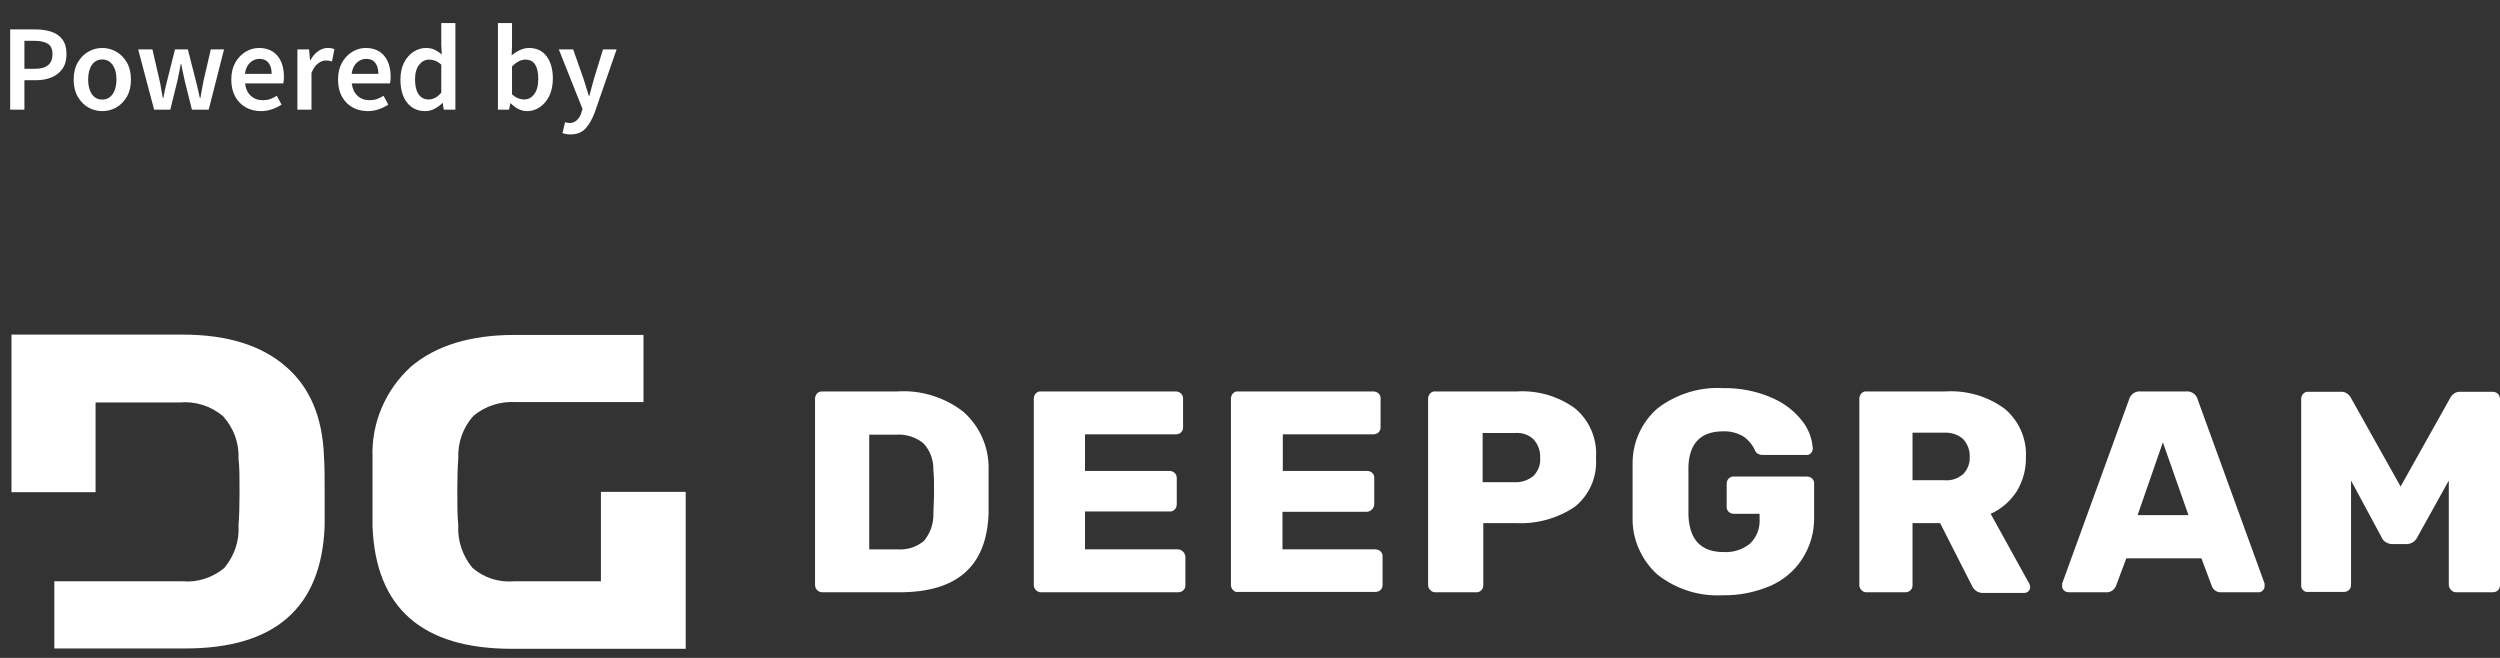 <svg width="114" height="30" viewBox="0 0 114 30" fill="none" xmlns="http://www.w3.org/2000/svg">
<rect x="0" y="0" width="114" height="30" fill="#333333" stroke="none"/>
<path d="M31.268 22.429V29.585H23.339C19.246 29.585 17.123 27.72 16.987 23.99V20.867C16.926 19.291 17.578 17.774 18.746 16.713C19.883 15.758 21.444 15.273 23.461 15.273H29.343V18.335H23.552C22.839 18.29 22.142 18.502 21.596 18.957C21.111 19.488 20.868 20.185 20.898 20.898C20.868 21.277 20.853 21.777 20.853 22.414C20.853 23.035 20.853 23.551 20.898 23.945C20.853 24.657 21.096 25.355 21.55 25.901C22.081 26.355 22.763 26.568 23.445 26.507H27.402V22.429H31.268Z" fill="white"/>
<path d="M14.804 22.429V23.975C14.668 27.705 12.545 29.57 8.452 29.57H2.478V26.507H8.33C9.013 26.568 9.695 26.34 10.226 25.901C10.68 25.355 10.923 24.673 10.877 23.96C10.908 23.566 10.923 23.05 10.923 22.429C10.923 21.807 10.923 21.292 10.877 20.913C10.908 20.2 10.65 19.503 10.165 18.972C9.619 18.517 8.922 18.29 8.209 18.351H4.358V22.444H0.523V15.258H8.33C10.347 15.258 11.908 15.743 13.015 16.698C14.137 17.653 14.713 19.033 14.774 20.837C14.804 21.246 14.804 21.792 14.804 22.429Z" fill="white"/>
<path d="M37.257 26.901C37.196 26.841 37.166 26.765 37.166 26.674V18.184C37.166 18.093 37.196 18.017 37.257 17.941C37.317 17.881 37.393 17.85 37.469 17.85H40.91C41.987 17.775 43.063 18.108 43.927 18.775C44.685 19.442 45.11 20.413 45.079 21.428V23.43C44.988 25.825 43.639 27.008 41.016 27.008H37.484C37.378 26.992 37.302 26.962 37.257 26.901ZM40.925 25.052C41.365 25.082 41.805 24.946 42.138 24.658C42.426 24.309 42.578 23.869 42.563 23.414C42.563 23.157 42.593 22.838 42.593 22.429C42.593 22.02 42.593 21.701 42.563 21.459C42.578 21.004 42.426 20.549 42.108 20.215C41.759 19.927 41.304 19.791 40.865 19.821H39.637V25.052H40.925Z" fill="white"/>
<path d="M47.232 26.901C47.171 26.84 47.141 26.765 47.141 26.674V18.184C47.141 18.093 47.171 18.002 47.232 17.941C47.293 17.88 47.384 17.835 47.459 17.85H53.615C53.797 17.85 53.948 17.987 53.948 18.169C53.948 18.169 53.948 18.169 53.948 18.184V19.488C53.948 19.578 53.918 19.654 53.857 19.715C53.797 19.776 53.706 19.806 53.615 19.806H49.476V21.474H53.327C53.509 21.474 53.66 21.61 53.66 21.792C53.66 21.792 53.66 21.792 53.66 21.807V22.99C53.66 23.081 53.63 23.172 53.569 23.232C53.509 23.293 53.418 23.338 53.327 23.323H49.476V25.051H53.706C53.888 25.051 54.039 25.203 54.054 25.385C54.054 25.385 54.054 25.385 54.054 25.4V26.689C54.054 26.78 54.024 26.855 53.963 26.916C53.903 26.977 53.812 27.007 53.721 27.007H47.444C47.368 27.007 47.293 26.962 47.232 26.901Z" fill="white"/>
<path d="M56.222 26.901C56.162 26.84 56.131 26.765 56.131 26.674V18.184C56.131 18.093 56.162 18.002 56.222 17.941C56.283 17.88 56.374 17.835 56.45 17.85H62.62C62.711 17.85 62.802 17.88 62.863 17.941C62.923 18.002 62.969 18.093 62.954 18.184V19.488C62.954 19.578 62.923 19.654 62.863 19.715C62.802 19.776 62.711 19.806 62.62 19.806H58.496V21.474H62.332C62.423 21.474 62.514 21.504 62.575 21.564C62.635 21.625 62.681 21.716 62.666 21.807V22.99C62.666 23.172 62.514 23.323 62.332 23.338C62.332 23.338 62.332 23.338 62.317 23.338H58.481V25.051H62.711C62.802 25.051 62.893 25.082 62.954 25.142C63.014 25.203 63.06 25.294 63.045 25.385V26.674C63.045 26.765 63.014 26.84 62.954 26.901C62.893 26.962 62.802 26.992 62.711 26.992H56.465C56.374 27.007 56.283 26.977 56.222 26.901Z" fill="white"/>
<path d="M65.213 26.901C65.152 26.84 65.122 26.765 65.122 26.674V18.184C65.122 18.093 65.152 18.017 65.213 17.941C65.273 17.88 65.364 17.835 65.455 17.85H69.155C70.11 17.79 71.05 18.062 71.823 18.623C72.49 19.184 72.839 20.018 72.778 20.882C72.839 21.746 72.475 22.58 71.808 23.111C71.019 23.642 70.079 23.899 69.139 23.854H67.638V26.689C67.638 26.78 67.608 26.855 67.547 26.916C67.487 26.977 67.396 27.022 67.305 27.007H65.425C65.349 27.007 65.273 26.962 65.213 26.901ZM69.079 21.989C69.382 22.004 69.685 21.898 69.928 21.701C70.14 21.474 70.261 21.185 70.231 20.867C70.246 20.564 70.14 20.276 69.943 20.048C69.716 19.821 69.397 19.715 69.079 19.745H67.608V21.989H69.079Z" fill="white"/>
<path d="M75.583 26.204C74.84 25.537 74.415 24.566 74.446 23.566V21.17C74.431 20.185 74.855 19.245 75.598 18.608C76.447 17.971 77.493 17.638 78.554 17.698C79.297 17.683 80.04 17.82 80.722 18.108C81.283 18.335 81.769 18.684 82.147 19.154C82.451 19.518 82.633 19.973 82.663 20.458C82.663 20.534 82.633 20.609 82.572 20.67C82.526 20.731 82.451 20.746 82.375 20.746H80.374C80.298 20.746 80.237 20.731 80.177 20.7C80.116 20.67 80.07 20.625 80.04 20.564C79.934 20.306 79.752 20.094 79.54 19.927C79.252 19.745 78.903 19.654 78.57 19.669C77.554 19.669 77.038 20.215 76.993 21.246V23.505C77.038 24.612 77.569 25.173 78.585 25.173C79.024 25.203 79.449 25.067 79.798 24.794C80.116 24.49 80.268 24.066 80.237 23.641V23.429H79.07C78.979 23.429 78.888 23.399 78.827 23.338C78.767 23.278 78.721 23.187 78.736 23.096V22.065C78.736 21.974 78.767 21.883 78.827 21.822C78.888 21.762 78.979 21.716 79.07 21.731H82.39C82.481 21.731 82.572 21.762 82.633 21.822C82.693 21.883 82.739 21.974 82.724 22.065V23.581C82.739 24.263 82.542 24.93 82.178 25.491C81.829 26.037 81.314 26.461 80.722 26.719C80.04 27.007 79.297 27.159 78.554 27.143C77.493 27.204 76.432 26.871 75.583 26.204Z" fill="white"/>
<path d="M84.877 26.901C84.816 26.84 84.786 26.765 84.786 26.674V18.184C84.786 18.093 84.816 18.017 84.877 17.941C84.937 17.88 85.028 17.835 85.104 17.85H88.697C89.667 17.789 90.623 18.062 91.411 18.638C92.063 19.184 92.427 20.003 92.381 20.852C92.396 21.398 92.245 21.944 91.957 22.413C91.669 22.853 91.259 23.217 90.774 23.429L92.533 26.613C92.563 26.658 92.563 26.704 92.578 26.765C92.578 26.916 92.457 27.038 92.305 27.038H90.456C90.213 27.053 90.001 26.916 89.91 26.689L88.47 23.854H87.211V26.689C87.211 26.78 87.181 26.855 87.12 26.916C87.06 26.977 86.969 27.007 86.878 27.007H85.089C85.013 27.007 84.922 26.962 84.877 26.901ZM88.667 21.898C88.985 21.928 89.288 21.822 89.531 21.61C89.728 21.398 89.834 21.125 89.819 20.837C89.834 20.549 89.728 20.261 89.531 20.033C89.303 19.821 88.985 19.715 88.667 19.73H87.211V21.898H88.667Z" fill="white"/>
<path d="M94.109 26.916C94.064 26.871 94.033 26.795 94.033 26.734C94.033 26.689 94.033 26.659 94.033 26.613L97.081 18.229C97.141 17.987 97.369 17.82 97.626 17.85H99.673C99.931 17.82 100.158 17.987 100.219 18.229L103.266 26.613C103.266 26.659 103.266 26.689 103.266 26.734C103.266 26.81 103.236 26.871 103.19 26.916C103.145 26.977 103.069 27.007 102.993 27.007H101.295C101.098 27.022 100.916 26.901 100.856 26.719L100.386 25.461H96.959L96.489 26.719C96.413 26.901 96.231 27.022 96.05 27.007H94.352C94.246 27.007 94.17 26.977 94.109 26.916ZM97.475 23.49H99.794L98.627 20.17L97.475 23.49Z" fill="white"/>
<path d="M105.025 26.916C104.964 26.855 104.919 26.765 104.934 26.689V18.199C104.934 18.108 104.964 18.017 105.025 17.956C105.086 17.896 105.177 17.85 105.268 17.865H106.738C106.935 17.85 107.117 17.971 107.208 18.153L109.467 22.186L111.726 18.153C111.817 17.971 111.999 17.85 112.196 17.865H113.667C113.849 17.865 114 18.002 114 18.184C114 18.184 114 18.184 114 18.199V26.689C114 26.78 113.97 26.855 113.909 26.916C113.849 26.977 113.758 27.007 113.667 27.007H111.999C111.817 27.007 111.681 26.855 111.665 26.674V21.913L110.225 24.506C110.134 24.688 109.967 24.794 109.77 24.809H109.058C108.861 24.794 108.679 24.688 108.603 24.506L107.208 21.913V26.674C107.208 26.765 107.178 26.84 107.117 26.901C107.057 26.962 106.966 26.992 106.875 26.992H105.237C105.177 27.007 105.086 26.977 105.025 26.916Z" fill="white"/>
<path d="M0.464 5V1.342H1.616C1.889 1.342 2.131 1.377 2.344 1.448C2.556 1.519 2.724 1.637 2.847 1.801C2.97 1.965 3.032 2.188 3.032 2.472C3.032 2.74 2.97 2.962 2.847 3.137C2.724 3.313 2.558 3.443 2.349 3.529C2.14 3.615 1.904 3.658 1.639 3.658H1.113V5H0.464ZM1.113 3.137H1.588C2.125 3.137 2.394 2.916 2.394 2.472C2.394 2.241 2.323 2.082 2.181 1.996C2.043 1.907 1.838 1.862 1.566 1.862H1.113V3.137ZM4.662 5.067C4.435 5.067 4.222 5.011 4.025 4.899C3.827 4.784 3.667 4.62 3.544 4.407C3.421 4.191 3.359 3.932 3.359 3.63C3.359 3.324 3.421 3.065 3.544 2.852C3.667 2.636 3.827 2.472 4.025 2.36C4.222 2.244 4.435 2.187 4.662 2.187C4.894 2.187 5.108 2.244 5.306 2.36C5.503 2.472 5.663 2.636 5.787 2.852C5.91 3.065 5.971 3.324 5.971 3.63C5.971 3.932 5.91 4.191 5.787 4.407C5.663 4.62 5.503 4.784 5.306 4.899C5.108 5.011 4.894 5.067 4.662 5.067ZM4.662 4.541C4.864 4.541 5.022 4.457 5.138 4.29C5.253 4.122 5.311 3.902 5.311 3.63C5.311 3.354 5.253 3.132 5.138 2.964C5.022 2.796 4.864 2.712 4.662 2.712C4.461 2.712 4.302 2.796 4.187 2.964C4.075 3.132 4.019 3.354 4.019 3.63C4.019 3.902 4.075 4.122 4.187 4.29C4.302 4.457 4.461 4.541 4.662 4.541ZM7.028 5L6.301 2.254H6.95L7.28 3.68C7.31 3.811 7.334 3.941 7.352 4.072C7.375 4.202 7.399 4.334 7.425 4.469H7.448C7.474 4.334 7.5 4.202 7.526 4.072C7.556 3.937 7.587 3.807 7.621 3.68L7.979 2.254H8.566L8.93 3.68C8.963 3.811 8.995 3.941 9.025 4.072C9.055 4.202 9.085 4.334 9.114 4.469H9.137C9.163 4.334 9.187 4.202 9.209 4.072C9.232 3.941 9.256 3.811 9.282 3.68L9.612 2.254H10.216L9.517 5H8.751L8.432 3.719C8.402 3.589 8.374 3.46 8.348 3.333C8.322 3.203 8.294 3.065 8.264 2.919H8.242C8.216 3.065 8.19 3.203 8.163 3.333C8.137 3.464 8.109 3.594 8.08 3.725L7.766 5H7.028ZM11.901 5.067C11.647 5.067 11.418 5.011 11.213 4.899C11.008 4.784 10.845 4.62 10.726 4.407C10.607 4.191 10.547 3.932 10.547 3.63C10.547 3.331 10.607 3.074 10.726 2.858C10.849 2.642 11.008 2.476 11.202 2.36C11.396 2.244 11.599 2.187 11.811 2.187C12.061 2.187 12.27 2.243 12.438 2.354C12.605 2.463 12.732 2.615 12.818 2.813C12.904 3.007 12.947 3.233 12.947 3.49C12.947 3.624 12.937 3.728 12.919 3.803H11.174C11.204 4.045 11.291 4.234 11.437 4.368C11.582 4.502 11.765 4.569 11.985 4.569C12.104 4.569 12.214 4.553 12.315 4.519C12.419 4.482 12.522 4.431 12.622 4.368L12.84 4.771C12.71 4.856 12.565 4.927 12.404 4.983C12.244 5.039 12.076 5.067 11.901 5.067ZM11.168 3.367H12.387C12.387 3.154 12.341 2.988 12.248 2.869C12.154 2.746 12.014 2.684 11.828 2.684C11.668 2.684 11.524 2.744 11.397 2.863C11.274 2.979 11.198 3.147 11.168 3.367ZM13.561 5V2.254H14.092L14.137 2.74H14.159C14.257 2.561 14.374 2.425 14.512 2.332C14.65 2.235 14.792 2.187 14.937 2.187C15.068 2.187 15.172 2.205 15.25 2.243L15.138 2.802C15.09 2.787 15.045 2.776 15.004 2.768C14.963 2.761 14.913 2.757 14.853 2.757C14.745 2.757 14.631 2.8 14.512 2.886C14.393 2.968 14.29 3.113 14.204 3.322V5H13.561ZM16.767 5.067C16.514 5.067 16.285 5.011 16.08 4.899C15.874 4.784 15.712 4.62 15.593 4.407C15.474 4.191 15.414 3.932 15.414 3.63C15.414 3.331 15.474 3.074 15.593 2.858C15.716 2.642 15.874 2.476 16.068 2.36C16.262 2.244 16.465 2.187 16.678 2.187C16.928 2.187 17.137 2.243 17.305 2.354C17.472 2.463 17.599 2.615 17.685 2.813C17.771 3.007 17.814 3.233 17.814 3.49C17.814 3.624 17.804 3.728 17.785 3.803H16.04C16.07 4.045 16.158 4.234 16.303 4.368C16.449 4.502 16.631 4.569 16.851 4.569C16.971 4.569 17.081 4.553 17.181 4.519C17.286 4.482 17.388 4.431 17.489 4.368L17.707 4.771C17.577 4.856 17.431 4.927 17.271 4.983C17.111 5.039 16.943 5.067 16.767 5.067ZM16.035 3.367H17.254C17.254 3.154 17.207 2.988 17.114 2.869C17.021 2.746 16.881 2.684 16.695 2.684C16.535 2.684 16.391 2.744 16.264 2.863C16.141 2.979 16.065 3.147 16.035 3.367ZM19.39 5.067C19.047 5.067 18.773 4.94 18.568 4.687C18.363 4.433 18.26 4.081 18.26 3.63C18.26 3.331 18.314 3.074 18.422 2.858C18.534 2.642 18.68 2.476 18.858 2.36C19.037 2.244 19.226 2.187 19.423 2.187C19.58 2.187 19.712 2.215 19.82 2.271C19.932 2.323 20.041 2.395 20.145 2.489L20.122 2.047V1.051H20.766V5H20.234L20.19 4.704H20.167C20.067 4.804 19.949 4.89 19.815 4.961C19.681 5.032 19.539 5.067 19.39 5.067ZM19.546 4.536C19.752 4.536 19.944 4.433 20.122 4.228V2.947C20.029 2.862 19.936 2.802 19.843 2.768C19.75 2.735 19.656 2.718 19.563 2.718C19.388 2.718 19.237 2.798 19.11 2.958C18.987 3.115 18.926 3.337 18.926 3.624C18.926 3.919 18.98 4.144 19.088 4.301C19.196 4.457 19.349 4.536 19.546 4.536ZM24.036 5.067C23.775 5.067 23.525 4.948 23.286 4.709H23.27L23.214 5H22.705V1.051H23.348V2.069L23.331 2.528C23.447 2.427 23.573 2.345 23.711 2.282C23.849 2.218 23.987 2.187 24.125 2.187C24.468 2.187 24.735 2.313 24.925 2.567C25.115 2.821 25.21 3.158 25.21 3.579C25.21 3.893 25.154 4.161 25.043 4.385C24.931 4.605 24.785 4.774 24.606 4.894C24.431 5.009 24.241 5.067 24.036 5.067ZM23.902 4.536C24.084 4.536 24.237 4.456 24.36 4.295C24.483 4.135 24.545 3.9 24.545 3.591C24.545 3.315 24.498 3.1 24.405 2.947C24.312 2.794 24.161 2.718 23.952 2.718C23.758 2.718 23.557 2.821 23.348 3.026V4.306C23.445 4.388 23.54 4.448 23.633 4.485C23.73 4.519 23.82 4.536 23.902 4.536ZM26.008 6.13C25.933 6.13 25.868 6.124 25.812 6.113C25.756 6.102 25.702 6.089 25.65 6.074L25.767 5.571C25.794 5.578 25.823 5.585 25.857 5.593C25.894 5.604 25.93 5.61 25.963 5.61C26.109 5.61 26.224 5.565 26.31 5.475C26.4 5.39 26.467 5.278 26.511 5.14L26.562 4.966L25.482 2.254H26.137L26.612 3.602C26.653 3.721 26.692 3.848 26.73 3.982C26.771 4.113 26.812 4.243 26.853 4.374H26.875C26.909 4.247 26.942 4.118 26.976 3.988C27.013 3.853 27.048 3.725 27.082 3.602L27.496 2.254H28.117L27.121 5.123C27.006 5.433 26.866 5.677 26.702 5.856C26.538 6.038 26.306 6.13 26.008 6.13Z" fill="white"/>
</svg>
